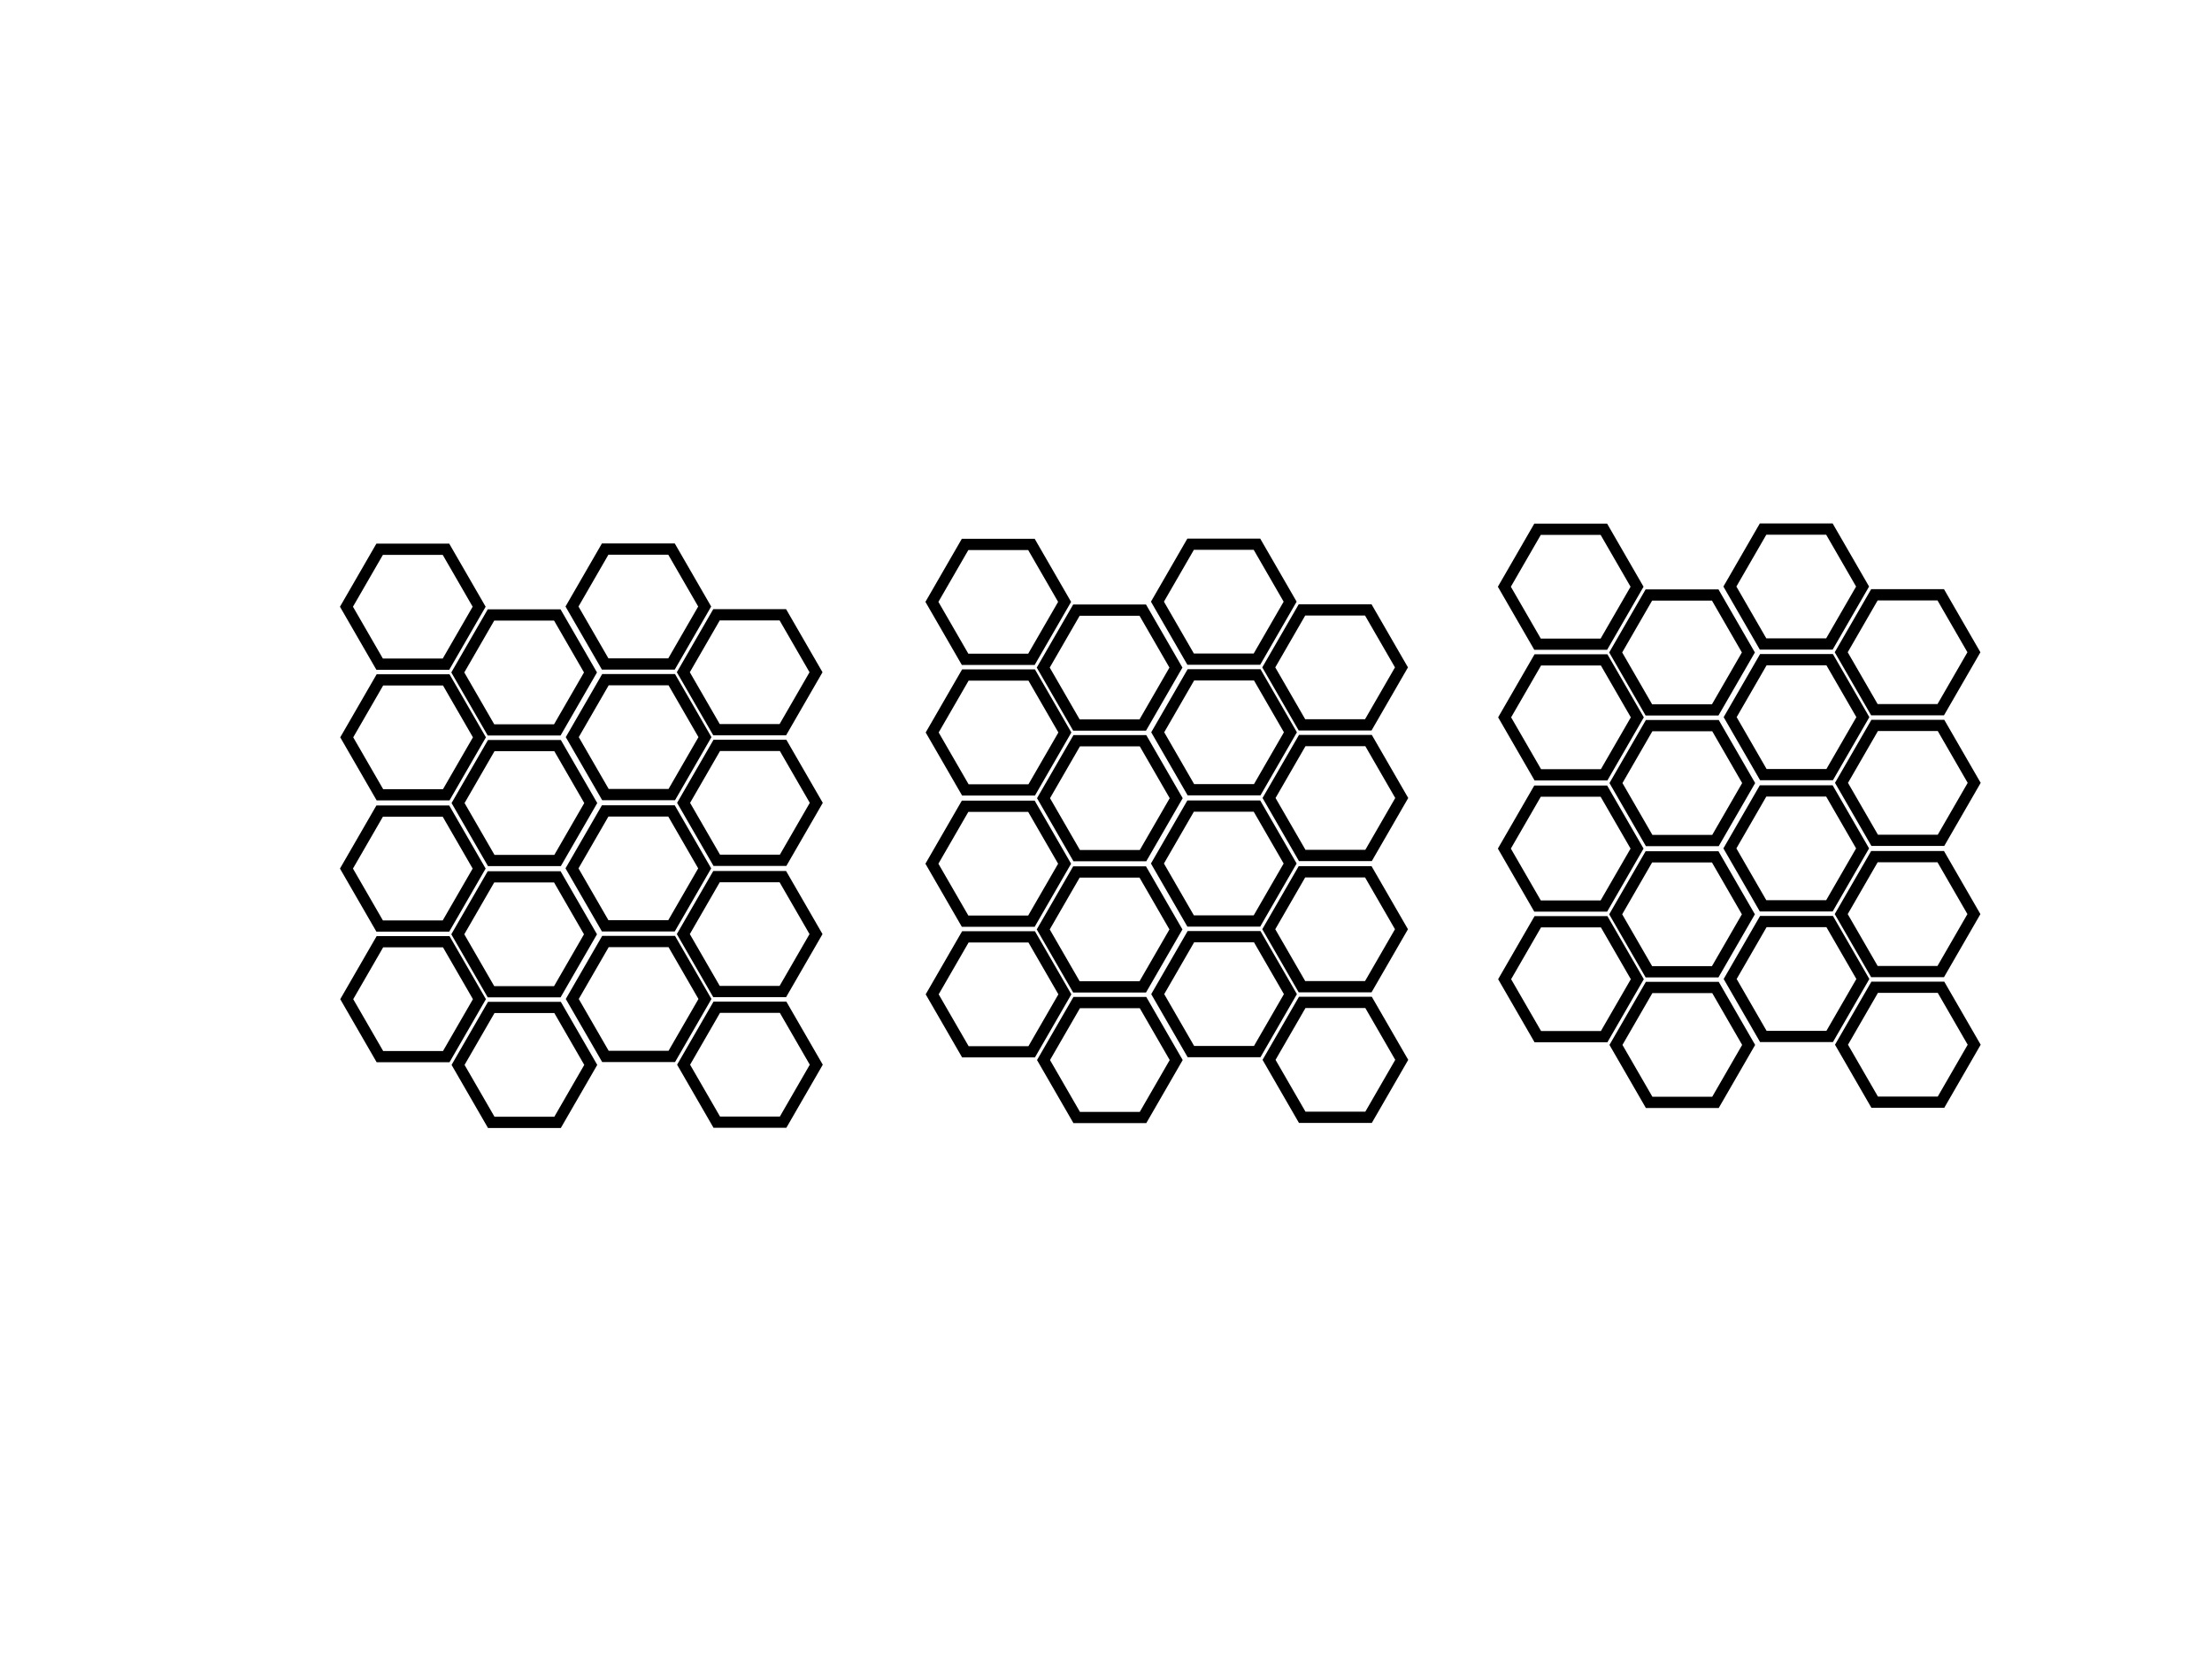 <?xml version="1.0" encoding="UTF-8" standalone="no"?>
<!-- Created with Inkscape (http://www.inkscape.org/) -->

<svg
   width="1024.0px"
   height="768.0px"
   viewBox="0 0 1024.0 768.0"
   version="1.1"
   id="SVGRoot"
   sodipodi:docname="nodes.svg"
   inkscape:version="1.2 (1:1.2.1+202207142221+cd75a1ee6d)"
   xmlns:inkscape="http://www.inkscape.org/namespaces/inkscape"
   xmlns:sodipodi="http://sodipodi.sourceforge.net/DTD/sodipodi-0.dtd"
   xmlns="http://www.w3.org/2000/svg"
   xmlns:svg="http://www.w3.org/2000/svg">
  <sodipodi:namedview
     id="namedview3221"
     pagecolor="#ffffff"
     bordercolor="#666666"
     borderopacity="1.0"
     inkscape:showpageshadow="2"
     inkscape:pageopacity="0.0"
     inkscape:pagecheckerboard="0"
     inkscape:deskcolor="#d1d1d1"
     inkscape:document-units="px"
     showgrid="false"
     inkscape:zoom="0.8409652"
     inkscape:cx="640.93021"
     inkscape:cy="410.2429"
     inkscape:window-width="1600"
     inkscape:window-height="1129"
     inkscape:window-x="0"
     inkscape:window-y="34"
     inkscape:window-maximized="1"
     inkscape:current-layer="layer1" />
  <defs
     id="defs3216" />
  <g
     inkscape:label="Layer 1"
     inkscape:groupmode="layer"
     id="layer1">
    <path
       sodipodi:type="star"
       style="color:#000000;display:inline;overflow:visible;fill:#000000;fill-opacity:0;stroke:#000000;stroke-width:8.915;stroke-dasharray:none;stroke-opacity:1;stop-color:#000000"
       id="path16762-36-3"
       inkscape:flatsided="true"
       sodipodi:sides="6"
       sodipodi:cx="595.31805"
       sodipodi:cy="301.539"
       sodipodi:r1="52.589668"
       sodipodi:r2="45.543991"
       sodipodi:arg1="1.0471976"
       sodipodi:arg2="1.5707963"
       inkscape:rounded="0"
       inkscape:randomized="0"
       d="m 621.613,347.083 -52.59,0 -26.295,-45.544 26.295,-45.544 52.59,0 26.295,45.544 z"
       transform="matrix(0.584,0,0,0.584,-156.565,104.771)" />
    <path
       sodipodi:type="star"
       style="color:#000000;display:inline;overflow:visible;fill:#000000;fill-opacity:0;stroke:#000000;stroke-width:8.915;stroke-dasharray:none;stroke-opacity:1;stop-color:#000000"
       id="path16762-3-1-5"
       inkscape:flatsided="true"
       sodipodi:sides="6"
       sodipodi:cx="595.31805"
       sodipodi:cy="301.539"
       sodipodi:r1="52.589668"
       sodipodi:r2="45.543991"
       sodipodi:arg1="1.0471976"
       sodipodi:arg2="1.5707963"
       inkscape:rounded="0"
       inkscape:randomized="0"
       d="m 621.613,347.083 -52.59,0 -26.295,-45.544 26.295,-45.544 52.59,0 26.295,45.544 z"
       transform="matrix(0.584,0,0,0.584,-156.439,165.234)" />
    <path
       sodipodi:type="star"
       style="color:#000000;display:inline;overflow:visible;fill:#000000;fill-opacity:0;stroke:#000000;stroke-width:8.915;stroke-dasharray:none;stroke-opacity:1;stop-color:#000000"
       id="path16762-2-2-6"
       inkscape:flatsided="true"
       sodipodi:sides="6"
       sodipodi:cx="595.31805"
       sodipodi:cy="301.539"
       sodipodi:r1="52.589668"
       sodipodi:r2="45.543991"
       sodipodi:arg1="1.0471976"
       sodipodi:arg2="1.5707963"
       inkscape:rounded="0"
       inkscape:randomized="0"
       d="m 621.613,347.083 -52.59,0 -26.295,-45.544 26.295,-45.544 52.59,0 26.295,45.544 z"
       transform="matrix(0.584,0,0,0.584,-105.026,135.194)" />
    <path
       sodipodi:type="star"
       style="color:#000000;display:inline;overflow:visible;fill:#000000;fill-opacity:0;stroke:#000000;stroke-width:8.915;stroke-dasharray:none;stroke-opacity:1;stop-color:#000000"
       id="path16762-3-8-9-2"
       inkscape:flatsided="true"
       sodipodi:sides="6"
       sodipodi:cx="595.31805"
       sodipodi:cy="301.539"
       sodipodi:r1="52.589668"
       sodipodi:r2="45.543991"
       sodipodi:arg1="1.0471976"
       sodipodi:arg2="1.5707963"
       inkscape:rounded="0"
       inkscape:randomized="0"
       d="m 621.613,347.083 -52.59,0 -26.295,-45.544 26.295,-45.544 52.59,0 26.295,45.544 z"
       transform="matrix(0.584,0,0,0.584,-104.901,195.657)" />
    <path
       sodipodi:type="star"
       style="color:#000000;display:inline;overflow:visible;fill:#000000;fill-opacity:0;stroke:#000000;stroke-width:8.915;stroke-dasharray:none;stroke-opacity:1;stop-color:#000000"
       id="path24518-9"
       inkscape:flatsided="true"
       sodipodi:sides="6"
       sodipodi:cx="595.31805"
       sodipodi:cy="301.539"
       sodipodi:r1="52.589668"
       sodipodi:r2="45.543991"
       sodipodi:arg1="1.0471976"
       sodipodi:arg2="1.5707963"
       inkscape:rounded="0"
       inkscape:randomized="0"
       d="m 621.613,347.083 -52.59,0 -26.295,-45.544 26.295,-45.544 52.59,0 26.295,45.544 z"
       transform="matrix(0.584,0,0,0.584,-156.565,225.989)" />
    <path
       sodipodi:type="star"
       style="color:#000000;display:inline;overflow:visible;fill:#000000;fill-opacity:0;stroke:#000000;stroke-width:8.915;stroke-dasharray:none;stroke-opacity:1;stop-color:#000000"
       id="path24520-1"
       inkscape:flatsided="true"
       sodipodi:sides="6"
       sodipodi:cx="595.31805"
       sodipodi:cy="301.539"
       sodipodi:r1="52.589668"
       sodipodi:r2="45.543991"
       sodipodi:arg1="1.0471976"
       sodipodi:arg2="1.5707963"
       inkscape:rounded="0"
       inkscape:randomized="0"
       d="m 621.613,347.083 -52.59,0 -26.295,-45.544 26.295,-45.544 52.59,0 26.295,45.544 z"
       transform="matrix(0.584,0,0,0.584,-156.439,286.452)" />
    <path
       sodipodi:type="star"
       style="color:#000000;display:inline;overflow:visible;fill:#000000;fill-opacity:0;stroke:#000000;stroke-width:8.915;stroke-dasharray:none;stroke-opacity:1;stop-color:#000000"
       id="path24522-2"
       inkscape:flatsided="true"
       sodipodi:sides="6"
       sodipodi:cx="595.31805"
       sodipodi:cy="301.539"
       sodipodi:r1="52.589668"
       sodipodi:r2="45.543991"
       sodipodi:arg1="1.0471976"
       sodipodi:arg2="1.5707963"
       inkscape:rounded="0"
       inkscape:randomized="0"
       d="m 621.613,347.083 -52.59,0 -26.295,-45.544 26.295,-45.544 52.59,0 26.295,45.544 z"
       transform="matrix(0.584,0,0,0.584,-105.026,256.412)" />
    <path
       sodipodi:type="star"
       style="color:#000000;display:inline;overflow:visible;fill:#000000;fill-opacity:0;stroke:#000000;stroke-width:8.915;stroke-dasharray:none;stroke-opacity:1;stop-color:#000000"
       id="path24524-7"
       inkscape:flatsided="true"
       sodipodi:sides="6"
       sodipodi:cx="595.31805"
       sodipodi:cy="301.539"
       sodipodi:r1="52.589668"
       sodipodi:r2="45.543991"
       sodipodi:arg1="1.0471976"
       sodipodi:arg2="1.5707963"
       inkscape:rounded="0"
       inkscape:randomized="0"
       d="m 621.613,347.083 -52.59,0 -26.295,-45.544 26.295,-45.544 52.59,0 26.295,45.544 z"
       transform="matrix(0.584,0,0,0.584,-104.901,316.875)" />
    <path
       sodipodi:type="star"
       style="color:#000000;display:inline;overflow:visible;fill:#000000;fill-opacity:0;stroke:#000000;stroke-width:8.915;stroke-dasharray:none;stroke-opacity:1;stop-color:#000000"
       id="path24526-0"
       inkscape:flatsided="true"
       sodipodi:sides="6"
       sodipodi:cx="595.31805"
       sodipodi:cy="301.539"
       sodipodi:r1="52.589668"
       sodipodi:r2="45.543991"
       sodipodi:arg1="1.0471976"
       sodipodi:arg2="1.5707963"
       inkscape:rounded="0"
       inkscape:randomized="0"
       d="m 621.613,347.083 -52.59,0 -26.295,-45.544 26.295,-45.544 52.59,0 26.295,45.544 z"
       transform="matrix(0.584,0,0,0.584,-52.159,104.68)" />
    <path
       sodipodi:type="star"
       style="color:#000000;display:inline;overflow:visible;fill:#000000;fill-opacity:0;stroke:#000000;stroke-width:8.915;stroke-dasharray:none;stroke-opacity:1;stop-color:#000000"
       id="path24528-9"
       inkscape:flatsided="true"
       sodipodi:sides="6"
       sodipodi:cx="595.31805"
       sodipodi:cy="301.539"
       sodipodi:r1="52.589668"
       sodipodi:r2="45.543991"
       sodipodi:arg1="1.0471976"
       sodipodi:arg2="1.5707963"
       inkscape:rounded="0"
       inkscape:randomized="0"
       d="m 621.613,347.083 -52.59,0 -26.295,-45.544 26.295,-45.544 52.59,0 26.295,45.544 z"
       transform="matrix(0.584,0,0,0.584,-52.034,165.144)" />
    <path
       sodipodi:type="star"
       style="color:#000000;display:inline;overflow:visible;fill:#000000;fill-opacity:0;stroke:#000000;stroke-width:8.915;stroke-dasharray:none;stroke-opacity:1;stop-color:#000000"
       id="path24530-3"
       inkscape:flatsided="true"
       sodipodi:sides="6"
       sodipodi:cx="595.31805"
       sodipodi:cy="301.539"
       sodipodi:r1="52.589668"
       sodipodi:r2="45.543991"
       sodipodi:arg1="1.0471976"
       sodipodi:arg2="1.5707963"
       inkscape:rounded="0"
       inkscape:randomized="0"
       d="m 621.613,347.083 -52.59,0 -26.295,-45.544 26.295,-45.544 52.59,0 26.295,45.544 z"
       transform="matrix(0.584,0,0,0.584,-0.621,135.103)" />
    <path
       sodipodi:type="star"
       style="color:#000000;display:inline;overflow:visible;fill:#000000;fill-opacity:0;stroke:#000000;stroke-width:8.915;stroke-dasharray:none;stroke-opacity:1;stop-color:#000000"
       id="path24532-6"
       inkscape:flatsided="true"
       sodipodi:sides="6"
       sodipodi:cx="595.31805"
       sodipodi:cy="301.539"
       sodipodi:r1="52.589668"
       sodipodi:r2="45.543991"
       sodipodi:arg1="1.0471976"
       sodipodi:arg2="1.5707963"
       inkscape:rounded="0"
       inkscape:randomized="0"
       d="m 621.613,347.083 -52.59,0 -26.295,-45.544 26.295,-45.544 52.59,0 26.295,45.544 z"
       transform="matrix(0.584,0,0,0.584,-0.496,195.567)" />
    <path
       sodipodi:type="star"
       style="color:#000000;display:inline;overflow:visible;fill:#000000;fill-opacity:0;stroke:#000000;stroke-width:8.915;stroke-dasharray:none;stroke-opacity:1;stop-color:#000000"
       id="path24534-0"
       inkscape:flatsided="true"
       sodipodi:sides="6"
       sodipodi:cx="595.31805"
       sodipodi:cy="301.539"
       sodipodi:r1="52.589668"
       sodipodi:r2="45.543991"
       sodipodi:arg1="1.0471976"
       sodipodi:arg2="1.5707963"
       inkscape:rounded="0"
       inkscape:randomized="0"
       d="m 621.613,347.083 -52.59,0 -26.295,-45.544 26.295,-45.544 52.59,0 26.295,45.544 z"
       transform="matrix(0.584,0,0,0.584,-52.159,225.898)" />
    <path
       sodipodi:type="star"
       style="color:#000000;display:inline;overflow:visible;fill:#000000;fill-opacity:0;stroke:#000000;stroke-width:8.915;stroke-dasharray:none;stroke-opacity:1;stop-color:#000000"
       id="path24536-6"
       inkscape:flatsided="true"
       sodipodi:sides="6"
       sodipodi:cx="595.31805"
       sodipodi:cy="301.539"
       sodipodi:r1="52.589668"
       sodipodi:r2="45.543991"
       sodipodi:arg1="1.0471976"
       sodipodi:arg2="1.5707963"
       inkscape:rounded="0"
       inkscape:randomized="0"
       d="m 621.613,347.083 -52.59,0 -26.295,-45.544 26.295,-45.544 52.59,0 26.295,45.544 z"
       transform="matrix(0.584,0,0,0.584,-52.034,286.361)" />
    <path
       sodipodi:type="star"
       style="color:#000000;display:inline;overflow:visible;fill:#000000;fill-opacity:0;stroke:#000000;stroke-width:8.915;stroke-dasharray:none;stroke-opacity:1;stop-color:#000000"
       id="path24538-2"
       inkscape:flatsided="true"
       sodipodi:sides="6"
       sodipodi:cx="595.31805"
       sodipodi:cy="301.539"
       sodipodi:r1="52.589668"
       sodipodi:r2="45.543991"
       sodipodi:arg1="1.0471976"
       sodipodi:arg2="1.5707963"
       inkscape:rounded="0"
       inkscape:randomized="0"
       d="m 621.613,347.083 -52.59,0 -26.295,-45.544 26.295,-45.544 52.59,0 26.295,45.544 z"
       transform="matrix(0.584,0,0,0.584,-0.621,256.321)" />
    <path
       sodipodi:type="star"
       style="color:#000000;display:inline;overflow:visible;fill:#000000;fill-opacity:0;stroke:#000000;stroke-width:8.915;stroke-dasharray:none;stroke-opacity:1;stop-color:#000000"
       id="path24540-6"
       inkscape:flatsided="true"
       sodipodi:sides="6"
       sodipodi:cx="595.31805"
       sodipodi:cy="301.539"
       sodipodi:r1="52.589668"
       sodipodi:r2="45.543991"
       sodipodi:arg1="1.0471976"
       sodipodi:arg2="1.5707963"
       inkscape:rounded="0"
       inkscape:randomized="0"
       d="m 621.613,347.083 -52.59,0 -26.295,-45.544 26.295,-45.544 52.59,0 26.295,45.544 z"
       transform="matrix(0.584,0,0,0.584,-0.496,316.784)" />
    <path
       sodipodi:type="star"
       style="color:#000000;display:inline;overflow:visible;fill:#000000;fill-opacity:0;stroke:#000000;stroke-width:8.915;stroke-dasharray:none;stroke-opacity:1;stop-color:#000000"
       id="path16762-36-3-5"
       inkscape:flatsided="true"
       sodipodi:sides="6"
       sodipodi:cx="595.31805"
       sodipodi:cy="301.539"
       sodipodi:r1="52.589668"
       sodipodi:r2="45.543991"
       sodipodi:arg1="1.0471976"
       sodipodi:arg2="1.5707963"
       inkscape:rounded="0"
       inkscape:randomized="0"
       d="m 621.613,347.083 -52.59,0 -26.295,-45.544 26.295,-45.544 52.59,0 26.295,45.544 z"
       transform="matrix(0.584,0,0,0.584,114.457,102.524)" />
    <path
       sodipodi:type="star"
       style="color:#000000;display:inline;overflow:visible;fill:#000000;fill-opacity:0;stroke:#000000;stroke-width:8.915;stroke-dasharray:none;stroke-opacity:1;stop-color:#000000"
       id="path16762-3-1-5-4"
       inkscape:flatsided="true"
       sodipodi:sides="6"
       sodipodi:cx="595.31805"
       sodipodi:cy="301.539"
       sodipodi:r1="52.589668"
       sodipodi:r2="45.543991"
       sodipodi:arg1="1.0471976"
       sodipodi:arg2="1.5707963"
       inkscape:rounded="0"
       inkscape:randomized="0"
       d="m 621.613,347.083 -52.59,0 -26.295,-45.544 26.295,-45.544 52.59,0 26.295,45.544 z"
       transform="matrix(0.584,0,0,0.584,114.582,162.987)" />
    <path
       sodipodi:type="star"
       style="color:#000000;display:inline;overflow:visible;fill:#000000;fill-opacity:0;stroke:#000000;stroke-width:8.915;stroke-dasharray:none;stroke-opacity:1;stop-color:#000000"
       id="path16762-2-2-6-7"
       inkscape:flatsided="true"
       sodipodi:sides="6"
       sodipodi:cx="595.31805"
       sodipodi:cy="301.539"
       sodipodi:r1="52.589668"
       sodipodi:r2="45.543991"
       sodipodi:arg1="1.0471976"
       sodipodi:arg2="1.5707963"
       inkscape:rounded="0"
       inkscape:randomized="0"
       d="m 621.613,347.083 -52.59,0 -26.295,-45.544 26.295,-45.544 52.59,0 26.295,45.544 z"
       transform="matrix(0.584,0,0,0.584,165.995,132.947)" />
    <path
       sodipodi:type="star"
       style="color:#000000;display:inline;overflow:visible;fill:#000000;fill-opacity:0;stroke:#000000;stroke-width:8.915;stroke-dasharray:none;stroke-opacity:1;stop-color:#000000"
       id="path16762-3-8-9-2-6"
       inkscape:flatsided="true"
       sodipodi:sides="6"
       sodipodi:cx="595.31805"
       sodipodi:cy="301.539"
       sodipodi:r1="52.589668"
       sodipodi:r2="45.543991"
       sodipodi:arg1="1.0471976"
       sodipodi:arg2="1.5707963"
       inkscape:rounded="0"
       inkscape:randomized="0"
       d="m 621.613,347.083 -52.59,0 -26.295,-45.544 26.295,-45.544 52.59,0 26.295,45.544 z"
       transform="matrix(0.584,0,0,0.584,166.121,193.41)" />
    <path
       sodipodi:type="star"
       style="color:#000000;display:inline;overflow:visible;fill:#000000;fill-opacity:0;stroke:#000000;stroke-width:8.915;stroke-dasharray:none;stroke-opacity:1;stop-color:#000000"
       id="path24518-9-5"
       inkscape:flatsided="true"
       sodipodi:sides="6"
       sodipodi:cx="595.31805"
       sodipodi:cy="301.539"
       sodipodi:r1="52.589668"
       sodipodi:r2="45.543991"
       sodipodi:arg1="1.0471976"
       sodipodi:arg2="1.5707963"
       inkscape:rounded="0"
       inkscape:randomized="0"
       d="m 621.613,347.083 -52.59,0 -26.295,-45.544 26.295,-45.544 52.59,0 26.295,45.544 z"
       transform="matrix(0.584,0,0,0.584,114.457,223.742)" />
    <path
       sodipodi:type="star"
       style="color:#000000;display:inline;overflow:visible;fill:#000000;fill-opacity:0;stroke:#000000;stroke-width:8.915;stroke-dasharray:none;stroke-opacity:1;stop-color:#000000"
       id="path24520-1-6"
       inkscape:flatsided="true"
       sodipodi:sides="6"
       sodipodi:cx="595.31805"
       sodipodi:cy="301.539"
       sodipodi:r1="52.589668"
       sodipodi:r2="45.543991"
       sodipodi:arg1="1.0471976"
       sodipodi:arg2="1.5707963"
       inkscape:rounded="0"
       inkscape:randomized="0"
       d="m 621.613,347.083 -52.59,0 -26.295,-45.544 26.295,-45.544 52.59,0 26.295,45.544 z"
       transform="matrix(0.584,0,0,0.584,114.582,284.205)" />
    <path
       sodipodi:type="star"
       style="color:#000000;display:inline;overflow:visible;fill:#000000;fill-opacity:0;stroke:#000000;stroke-width:8.915;stroke-dasharray:none;stroke-opacity:1;stop-color:#000000"
       id="path24522-2-9"
       inkscape:flatsided="true"
       sodipodi:sides="6"
       sodipodi:cx="595.31805"
       sodipodi:cy="301.539"
       sodipodi:r1="52.589668"
       sodipodi:r2="45.543991"
       sodipodi:arg1="1.0471976"
       sodipodi:arg2="1.5707963"
       inkscape:rounded="0"
       inkscape:randomized="0"
       d="m 621.613,347.083 -52.59,0 -26.295,-45.544 26.295,-45.544 52.59,0 26.295,45.544 z"
       transform="matrix(0.584,0,0,0.584,165.995,254.165)" />
    <path
       sodipodi:type="star"
       style="color:#000000;display:inline;overflow:visible;fill:#000000;fill-opacity:0;stroke:#000000;stroke-width:8.915;stroke-dasharray:none;stroke-opacity:1;stop-color:#000000"
       id="path24524-7-3"
       inkscape:flatsided="true"
       sodipodi:sides="6"
       sodipodi:cx="595.31805"
       sodipodi:cy="301.539"
       sodipodi:r1="52.589668"
       sodipodi:r2="45.543991"
       sodipodi:arg1="1.0471976"
       sodipodi:arg2="1.5707963"
       inkscape:rounded="0"
       inkscape:randomized="0"
       d="m 621.613,347.083 -52.59,0 -26.295,-45.544 26.295,-45.544 52.59,0 26.295,45.544 z"
       transform="matrix(0.584,0,0,0.584,166.121,314.628)" />
    <path
       sodipodi:type="star"
       style="color:#000000;display:inline;overflow:visible;fill:#000000;fill-opacity:0;stroke:#000000;stroke-width:8.915;stroke-dasharray:none;stroke-opacity:1;stop-color:#000000"
       id="path24526-0-7"
       inkscape:flatsided="true"
       sodipodi:sides="6"
       sodipodi:cx="595.31805"
       sodipodi:cy="301.539"
       sodipodi:r1="52.589668"
       sodipodi:r2="45.543991"
       sodipodi:arg1="1.0471976"
       sodipodi:arg2="1.5707963"
       inkscape:rounded="0"
       inkscape:randomized="0"
       d="m 621.613,347.083 -52.59,0 -26.295,-45.544 26.295,-45.544 52.59,0 26.295,45.544 z"
       transform="matrix(0.584,0,0,0.584,218.862,102.433)" />
    <path
       sodipodi:type="star"
       style="color:#000000;display:inline;overflow:visible;fill:#000000;fill-opacity:0;stroke:#000000;stroke-width:8.915;stroke-dasharray:none;stroke-opacity:1;stop-color:#000000"
       id="path24528-9-4"
       inkscape:flatsided="true"
       sodipodi:sides="6"
       sodipodi:cx="595.31805"
       sodipodi:cy="301.539"
       sodipodi:r1="52.589668"
       sodipodi:r2="45.543991"
       sodipodi:arg1="1.0471976"
       sodipodi:arg2="1.5707963"
       inkscape:rounded="0"
       inkscape:randomized="0"
       d="m 621.613,347.083 -52.59,0 -26.295,-45.544 26.295,-45.544 52.59,0 26.295,45.544 z"
       transform="matrix(0.584,0,0,0.584,218.988,162.897)" />
    <path
       sodipodi:type="star"
       style="color:#000000;display:inline;overflow:visible;fill:#000000;fill-opacity:0;stroke:#000000;stroke-width:8.915;stroke-dasharray:none;stroke-opacity:1;stop-color:#000000"
       id="path24530-3-5"
       inkscape:flatsided="true"
       sodipodi:sides="6"
       sodipodi:cx="595.31805"
       sodipodi:cy="301.539"
       sodipodi:r1="52.589668"
       sodipodi:r2="45.543991"
       sodipodi:arg1="1.0471976"
       sodipodi:arg2="1.5707963"
       inkscape:rounded="0"
       inkscape:randomized="0"
       d="m 621.613,347.083 -52.59,0 -26.295,-45.544 26.295,-45.544 52.59,0 26.295,45.544 z"
       transform="matrix(0.584,0,0,0.584,270.401,132.856)" />
    <path
       sodipodi:type="star"
       style="color:#000000;display:inline;overflow:visible;fill:#000000;fill-opacity:0;stroke:#000000;stroke-width:8.915;stroke-dasharray:none;stroke-opacity:1;stop-color:#000000"
       id="path24532-6-2"
       inkscape:flatsided="true"
       sodipodi:sides="6"
       sodipodi:cx="595.31805"
       sodipodi:cy="301.539"
       sodipodi:r1="52.589668"
       sodipodi:r2="45.543991"
       sodipodi:arg1="1.0471976"
       sodipodi:arg2="1.5707963"
       inkscape:rounded="0"
       inkscape:randomized="0"
       d="m 621.613,347.083 -52.59,0 -26.295,-45.544 26.295,-45.544 52.59,0 26.295,45.544 z"
       transform="matrix(0.584,0,0,0.584,270.526,193.32)" />
    <path
       sodipodi:type="star"
       style="color:#000000;display:inline;overflow:visible;fill:#000000;fill-opacity:0;stroke:#000000;stroke-width:8.915;stroke-dasharray:none;stroke-opacity:1;stop-color:#000000"
       id="path24534-0-5"
       inkscape:flatsided="true"
       sodipodi:sides="6"
       sodipodi:cx="595.31805"
       sodipodi:cy="301.539"
       sodipodi:r1="52.589668"
       sodipodi:r2="45.543991"
       sodipodi:arg1="1.0471976"
       sodipodi:arg2="1.5707963"
       inkscape:rounded="0"
       inkscape:randomized="0"
       d="m 621.613,347.083 -52.59,0 -26.295,-45.544 26.295,-45.544 52.59,0 26.295,45.544 z"
       transform="matrix(0.584,0,0,0.584,218.862,223.651)" />
    <path
       sodipodi:type="star"
       style="color:#000000;display:inline;overflow:visible;fill:#000000;fill-opacity:0;stroke:#000000;stroke-width:8.915;stroke-dasharray:none;stroke-opacity:1;stop-color:#000000"
       id="path24536-6-4"
       inkscape:flatsided="true"
       sodipodi:sides="6"
       sodipodi:cx="595.31805"
       sodipodi:cy="301.539"
       sodipodi:r1="52.589668"
       sodipodi:r2="45.543991"
       sodipodi:arg1="1.0471976"
       sodipodi:arg2="1.5707963"
       inkscape:rounded="0"
       inkscape:randomized="0"
       d="m 621.613,347.083 -52.59,0 -26.295,-45.544 26.295,-45.544 52.59,0 26.295,45.544 z"
       transform="matrix(0.584,0,0,0.584,218.988,284.114)" />
    <path
       sodipodi:type="star"
       style="color:#000000;display:inline;overflow:visible;fill:#000000;fill-opacity:0;stroke:#000000;stroke-width:8.915;stroke-dasharray:none;stroke-opacity:1;stop-color:#000000"
       id="path24538-2-7"
       inkscape:flatsided="true"
       sodipodi:sides="6"
       sodipodi:cx="595.31805"
       sodipodi:cy="301.539"
       sodipodi:r1="52.589668"
       sodipodi:r2="45.543991"
       sodipodi:arg1="1.0471976"
       sodipodi:arg2="1.5707963"
       inkscape:rounded="0"
       inkscape:randomized="0"
       d="m 621.613,347.083 -52.59,0 -26.295,-45.544 26.295,-45.544 52.59,0 26.295,45.544 z"
       transform="matrix(0.584,0,0,0.584,270.401,254.074)" />
    <path
       sodipodi:type="star"
       style="color:#000000;display:inline;overflow:visible;fill:#000000;fill-opacity:0;stroke:#000000;stroke-width:8.915;stroke-dasharray:none;stroke-opacity:1;stop-color:#000000"
       id="path24540-6-4"
       inkscape:flatsided="true"
       sodipodi:sides="6"
       sodipodi:cx="595.31805"
       sodipodi:cy="301.539"
       sodipodi:r1="52.589668"
       sodipodi:r2="45.543991"
       sodipodi:arg1="1.0471976"
       sodipodi:arg2="1.5707963"
       inkscape:rounded="0"
       inkscape:randomized="0"
       d="m 621.613,347.083 -52.59,0 -26.295,-45.544 26.295,-45.544 52.59,0 26.295,45.544 z"
       transform="matrix(0.584,0,0,0.584,270.526,314.537)" />
    <path
       sodipodi:type="star"
       style="color:#000000;display:inline;overflow:visible;fill:#000000;fill-opacity:0;stroke:#000000;stroke-width:8.915;stroke-dasharray:none;stroke-opacity:1;stop-color:#000000"
       id="path16762-36-3-5-4"
       inkscape:flatsided="true"
       sodipodi:sides="6"
       sodipodi:cx="595.31805"
       sodipodi:cy="301.539"
       sodipodi:r1="52.589668"
       sodipodi:r2="45.543991"
       sodipodi:arg1="1.0471976"
       sodipodi:arg2="1.5707963"
       inkscape:rounded="0"
       inkscape:randomized="0"
       d="m 621.613,347.083 -52.59,0 -26.295,-45.544 26.295,-45.544 52.59,0 26.295,45.544 z"
       transform="matrix(0.584,0,0,0.584,379.46,95.519)" />
    <path
       sodipodi:type="star"
       style="color:#000000;display:inline;overflow:visible;fill:#000000;fill-opacity:0;stroke:#000000;stroke-width:8.915;stroke-dasharray:none;stroke-opacity:1;stop-color:#000000"
       id="path16762-3-1-5-4-3"
       inkscape:flatsided="true"
       sodipodi:sides="6"
       sodipodi:cx="595.31805"
       sodipodi:cy="301.539"
       sodipodi:r1="52.589668"
       sodipodi:r2="45.543991"
       sodipodi:arg1="1.0471976"
       sodipodi:arg2="1.5707963"
       inkscape:rounded="0"
       inkscape:randomized="0"
       d="m 621.613,347.083 -52.59,0 -26.295,-45.544 26.295,-45.544 52.59,0 26.295,45.544 z"
       transform="matrix(0.584,0,0,0.584,379.586,155.983)" />
    <path
       sodipodi:type="star"
       style="color:#000000;display:inline;overflow:visible;fill:#000000;fill-opacity:0;stroke:#000000;stroke-width:8.915;stroke-dasharray:none;stroke-opacity:1;stop-color:#000000"
       id="path16762-2-2-6-7-0"
       inkscape:flatsided="true"
       sodipodi:sides="6"
       sodipodi:cx="595.31805"
       sodipodi:cy="301.539"
       sodipodi:r1="52.589668"
       sodipodi:r2="45.543991"
       sodipodi:arg1="1.0471976"
       sodipodi:arg2="1.5707963"
       inkscape:rounded="0"
       inkscape:randomized="0"
       d="m 621.613,347.083 -52.59,0 -26.295,-45.544 26.295,-45.544 52.59,0 26.295,45.544 z"
       transform="matrix(0.584,0,0,0.584,430.998,125.942)" />
    <path
       sodipodi:type="star"
       style="color:#000000;display:inline;overflow:visible;fill:#000000;fill-opacity:0;stroke:#000000;stroke-width:8.915;stroke-dasharray:none;stroke-opacity:1;stop-color:#000000"
       id="path16762-3-8-9-2-6-7"
       inkscape:flatsided="true"
       sodipodi:sides="6"
       sodipodi:cx="595.31805"
       sodipodi:cy="301.539"
       sodipodi:r1="52.589668"
       sodipodi:r2="45.543991"
       sodipodi:arg1="1.0471976"
       sodipodi:arg2="1.5707963"
       inkscape:rounded="0"
       inkscape:randomized="0"
       d="m 621.613,347.083 -52.59,0 -26.295,-45.544 26.295,-45.544 52.59,0 26.295,45.544 z"
       transform="matrix(0.584,0,0,0.584,431.124,186.405)" />
    <path
       sodipodi:type="star"
       style="color:#000000;display:inline;overflow:visible;fill:#000000;fill-opacity:0;stroke:#000000;stroke-width:8.915;stroke-dasharray:none;stroke-opacity:1;stop-color:#000000"
       id="path24518-9-5-8"
       inkscape:flatsided="true"
       sodipodi:sides="6"
       sodipodi:cx="595.31805"
       sodipodi:cy="301.539"
       sodipodi:r1="52.589668"
       sodipodi:r2="45.543991"
       sodipodi:arg1="1.0471976"
       sodipodi:arg2="1.5707963"
       inkscape:rounded="0"
       inkscape:randomized="0"
       d="m 621.613,347.083 -52.59,0 -26.295,-45.544 26.295,-45.544 52.59,0 26.295,45.544 z"
       transform="matrix(0.584,0,0,0.584,379.46,216.737)" />
    <path
       sodipodi:type="star"
       style="color:#000000;display:inline;overflow:visible;fill:#000000;fill-opacity:0;stroke:#000000;stroke-width:8.915;stroke-dasharray:none;stroke-opacity:1;stop-color:#000000"
       id="path24520-1-6-6"
       inkscape:flatsided="true"
       sodipodi:sides="6"
       sodipodi:cx="595.31805"
       sodipodi:cy="301.539"
       sodipodi:r1="52.589668"
       sodipodi:r2="45.543991"
       sodipodi:arg1="1.0471976"
       sodipodi:arg2="1.5707963"
       inkscape:rounded="0"
       inkscape:randomized="0"
       d="m 621.613,347.083 -52.59,0 -26.295,-45.544 26.295,-45.544 52.59,0 26.295,45.544 z"
       transform="matrix(0.584,0,0,0.584,379.586,277.2)" />
    <path
       sodipodi:type="star"
       style="color:#000000;display:inline;overflow:visible;fill:#000000;fill-opacity:0;stroke:#000000;stroke-width:8.915;stroke-dasharray:none;stroke-opacity:1;stop-color:#000000"
       id="path24522-2-9-8"
       inkscape:flatsided="true"
       sodipodi:sides="6"
       sodipodi:cx="595.31805"
       sodipodi:cy="301.539"
       sodipodi:r1="52.589668"
       sodipodi:r2="45.543991"
       sodipodi:arg1="1.0471976"
       sodipodi:arg2="1.5707963"
       inkscape:rounded="0"
       inkscape:randomized="0"
       d="m 621.613,347.083 -52.59,0 -26.295,-45.544 26.295,-45.544 52.59,0 26.295,45.544 z"
       transform="matrix(0.584,0,0,0.584,430.998,247.16)" />
    <path
       sodipodi:type="star"
       style="color:#000000;display:inline;overflow:visible;fill:#000000;fill-opacity:0;stroke:#000000;stroke-width:8.915;stroke-dasharray:none;stroke-opacity:1;stop-color:#000000"
       id="path24524-7-3-8"
       inkscape:flatsided="true"
       sodipodi:sides="6"
       sodipodi:cx="595.31805"
       sodipodi:cy="301.539"
       sodipodi:r1="52.589668"
       sodipodi:r2="45.543991"
       sodipodi:arg1="1.0471976"
       sodipodi:arg2="1.5707963"
       inkscape:rounded="0"
       inkscape:randomized="0"
       d="m 621.613,347.083 -52.59,0 -26.295,-45.544 26.295,-45.544 52.59,0 26.295,45.544 z"
       transform="matrix(0.584,0,0,0.584,431.124,307.623)" />
    <path
       sodipodi:type="star"
       style="color:#000000;display:inline;overflow:visible;fill:#000000;fill-opacity:0;stroke:#000000;stroke-width:8.915;stroke-dasharray:none;stroke-opacity:1;stop-color:#000000"
       id="path24526-0-7-4"
       inkscape:flatsided="true"
       sodipodi:sides="6"
       sodipodi:cx="595.31805"
       sodipodi:cy="301.539"
       sodipodi:r1="52.589668"
       sodipodi:r2="45.543991"
       sodipodi:arg1="1.0471976"
       sodipodi:arg2="1.5707963"
       inkscape:rounded="0"
       inkscape:randomized="0"
       d="m 621.613,347.083 -52.59,0 -26.295,-45.544 26.295,-45.544 52.59,0 26.295,45.544 z"
       transform="matrix(0.584,0,0,0.584,483.866,95.429)" />
    <path
       sodipodi:type="star"
       style="color:#000000;display:inline;overflow:visible;fill:#000000;fill-opacity:0;stroke:#000000;stroke-width:8.915;stroke-dasharray:none;stroke-opacity:1;stop-color:#000000"
       id="path24528-9-4-3"
       inkscape:flatsided="true"
       sodipodi:sides="6"
       sodipodi:cx="595.31805"
       sodipodi:cy="301.539"
       sodipodi:r1="52.589668"
       sodipodi:r2="45.543991"
       sodipodi:arg1="1.0471976"
       sodipodi:arg2="1.5707963"
       inkscape:rounded="0"
       inkscape:randomized="0"
       d="m 621.613,347.083 -52.59,0 -26.295,-45.544 26.295,-45.544 52.59,0 26.295,45.544 z"
       transform="matrix(0.584,0,0,0.584,483.991,155.892)" />
    <path
       sodipodi:type="star"
       style="color:#000000;display:inline;overflow:visible;fill:#000000;fill-opacity:0;stroke:#000000;stroke-width:8.915;stroke-dasharray:none;stroke-opacity:1;stop-color:#000000"
       id="path24530-3-5-1"
       inkscape:flatsided="true"
       sodipodi:sides="6"
       sodipodi:cx="595.31805"
       sodipodi:cy="301.539"
       sodipodi:r1="52.589668"
       sodipodi:r2="45.543991"
       sodipodi:arg1="1.0471976"
       sodipodi:arg2="1.5707963"
       inkscape:rounded="0"
       inkscape:randomized="0"
       d="m 621.613,347.083 -52.59,0 -26.295,-45.544 26.295,-45.544 52.59,0 26.295,45.544 z"
       transform="matrix(0.584,0,0,0.584,535.404,125.852)" />
    <path
       sodipodi:type="star"
       style="color:#000000;display:inline;overflow:visible;fill:#000000;fill-opacity:0;stroke:#000000;stroke-width:8.915;stroke-dasharray:none;stroke-opacity:1;stop-color:#000000"
       id="path24532-6-2-4"
       inkscape:flatsided="true"
       sodipodi:sides="6"
       sodipodi:cx="595.31805"
       sodipodi:cy="301.539"
       sodipodi:r1="52.589668"
       sodipodi:r2="45.543991"
       sodipodi:arg1="1.0471976"
       sodipodi:arg2="1.5707963"
       inkscape:rounded="0"
       inkscape:randomized="0"
       d="m 621.613,347.083 -52.59,0 -26.295,-45.544 26.295,-45.544 52.59,0 26.295,45.544 z"
       transform="matrix(0.584,0,0,0.584,535.529,186.315)" />
    <path
       sodipodi:type="star"
       style="color:#000000;display:inline;overflow:visible;fill:#000000;fill-opacity:0;stroke:#000000;stroke-width:8.915;stroke-dasharray:none;stroke-opacity:1;stop-color:#000000"
       id="path24534-0-5-9"
       inkscape:flatsided="true"
       sodipodi:sides="6"
       sodipodi:cx="595.31805"
       sodipodi:cy="301.539"
       sodipodi:r1="52.589668"
       sodipodi:r2="45.543991"
       sodipodi:arg1="1.0471976"
       sodipodi:arg2="1.5707963"
       inkscape:rounded="0"
       inkscape:randomized="0"
       d="m 621.613,347.083 -52.59,0 -26.295,-45.544 26.295,-45.544 52.59,0 26.295,45.544 z"
       transform="matrix(0.584,0,0,0.584,483.866,216.646)" />
    <path
       sodipodi:type="star"
       style="color:#000000;display:inline;overflow:visible;fill:#000000;fill-opacity:0;stroke:#000000;stroke-width:8.915;stroke-dasharray:none;stroke-opacity:1;stop-color:#000000"
       id="path24536-6-4-2"
       inkscape:flatsided="true"
       sodipodi:sides="6"
       sodipodi:cx="595.31805"
       sodipodi:cy="301.539"
       sodipodi:r1="52.589668"
       sodipodi:r2="45.543991"
       sodipodi:arg1="1.0471976"
       sodipodi:arg2="1.5707963"
       inkscape:rounded="0"
       inkscape:randomized="0"
       d="m 621.613,347.083 -52.59,0 -26.295,-45.544 26.295,-45.544 52.59,0 26.295,45.544 z"
       transform="matrix(0.584,0,0,0.584,483.991,277.109)" />
    <path
       sodipodi:type="star"
       style="color:#000000;display:inline;overflow:visible;fill:#000000;fill-opacity:0;stroke:#000000;stroke-width:8.915;stroke-dasharray:none;stroke-opacity:1;stop-color:#000000"
       id="path24538-2-7-0"
       inkscape:flatsided="true"
       sodipodi:sides="6"
       sodipodi:cx="595.31805"
       sodipodi:cy="301.539"
       sodipodi:r1="52.589668"
       sodipodi:r2="45.543991"
       sodipodi:arg1="1.0471976"
       sodipodi:arg2="1.5707963"
       inkscape:rounded="0"
       inkscape:randomized="0"
       d="m 621.613,347.083 -52.59,0 -26.295,-45.544 26.295,-45.544 52.59,0 26.295,45.544 z"
       transform="matrix(0.584,0,0,0.584,535.404,247.069)" />
    <path
       sodipodi:type="star"
       style="color:#000000;display:inline;overflow:visible;fill:#000000;fill-opacity:0;stroke:#000000;stroke-width:8.915;stroke-dasharray:none;stroke-opacity:1;stop-color:#000000"
       id="path24540-6-4-6"
       inkscape:flatsided="true"
       sodipodi:sides="6"
       sodipodi:cx="595.31805"
       sodipodi:cy="301.539"
       sodipodi:r1="52.589668"
       sodipodi:r2="45.543991"
       sodipodi:arg1="1.0471976"
       sodipodi:arg2="1.5707963"
       inkscape:rounded="0"
       inkscape:randomized="0"
       d="m 621.613,347.083 -52.59,0 -26.295,-45.544 26.295,-45.544 52.59,0 26.295,45.544 z"
       transform="matrix(0.584,0,0,0.584,535.529,307.532)" />
  </g>
</svg>
